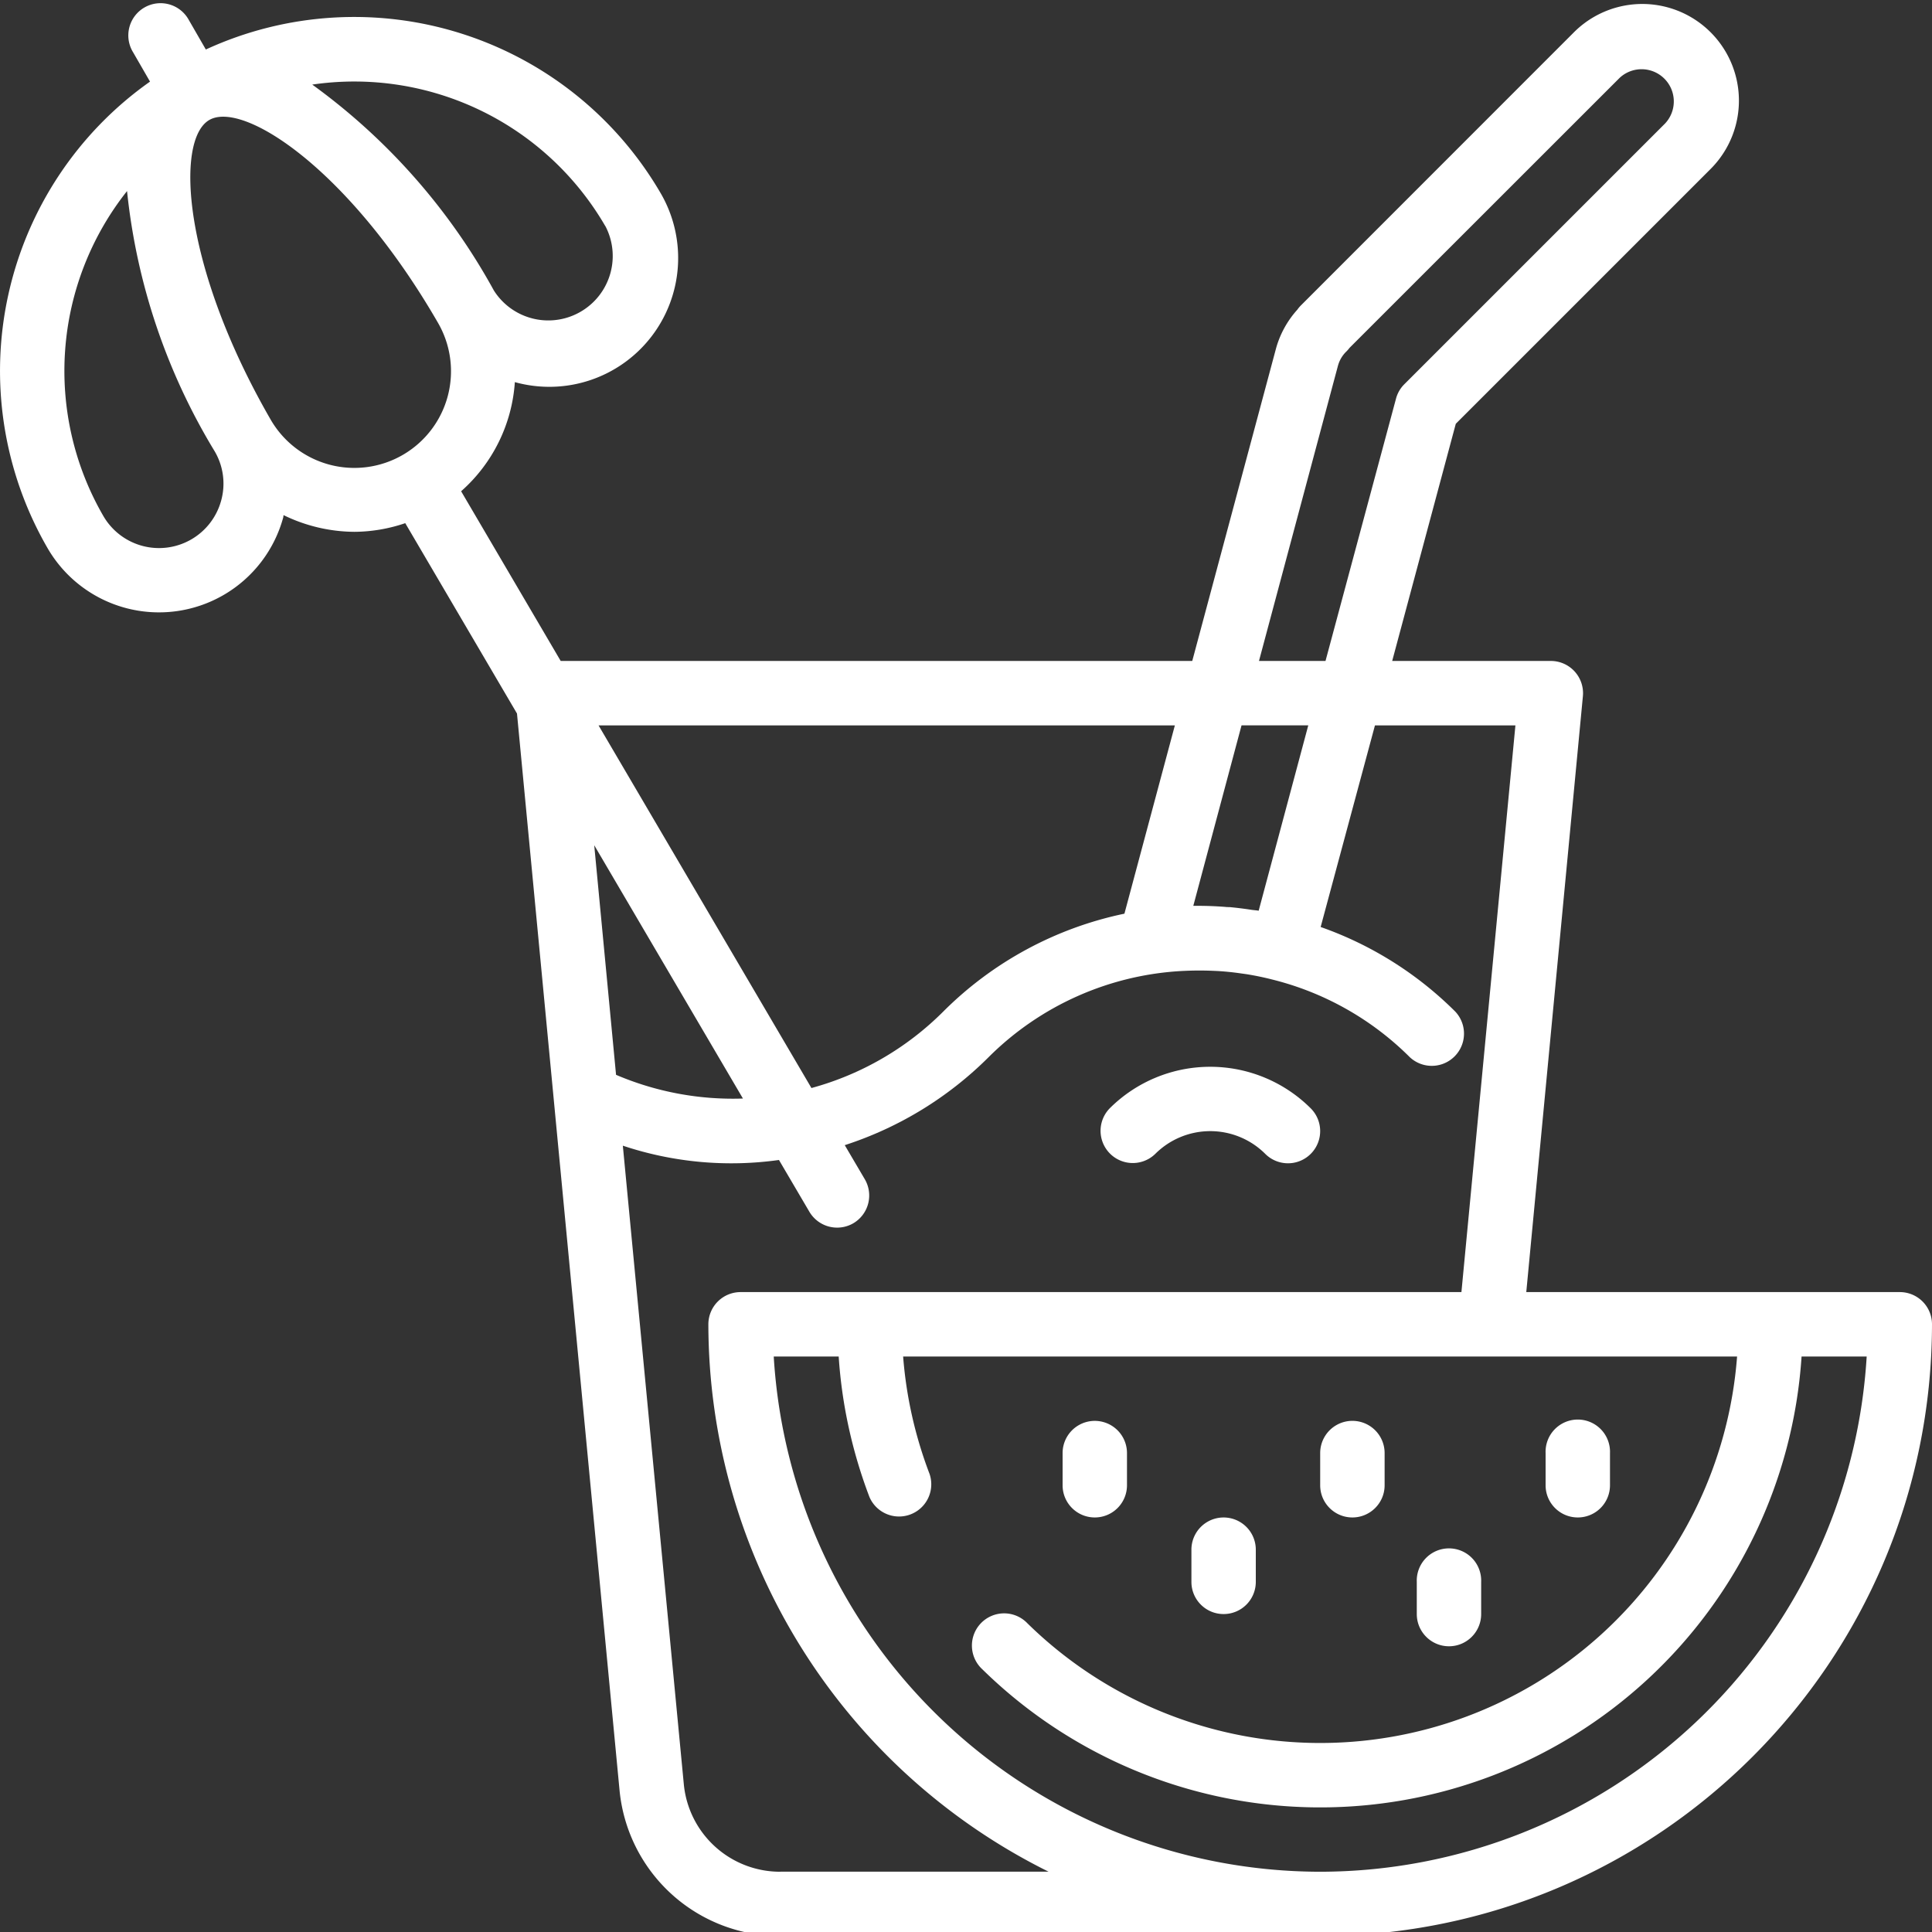 <svg width="37" height="37" fill="none" xmlns="http://www.w3.org/2000/svg"><rect width="100%" height="100%" fill="#333333" stroke="none"/><g clip-path="url(#clip0)" fill="#fff"><path d="M22.125 22.098a1.491 1.491 0 012.106 0 .616.616 0 00.871-.872 2.726 2.726 0 00-3.85 0 .617.617 0 00.873.872z"/><path d="M36.383 24.745H29.23l1.084-11.409a.617.617 0 00-.617-.678h-3.035l1.218-4.542 4.88-4.88A1.85 1.85 0 1030.143.618l-5.23 5.232a.591.591 0 00-.067.08c-.193.214-.334.47-.41.748l-1.603 5.98H10.738l-1.907-3.25a3.062 3.062 0 001.029-2.09 2.467 2.467 0 002.8-3.605A6.791 6.791 0 003.942.948L3.618.386a.617.617 0 10-1.068.617l.323.56A6.78 6.78 0 00.91 10.496a2.466 2.466 0 004.517-.597c0-.012 0-.023.005-.033.423.207.887.316 1.357.319a3.07 3.07 0 00.972-.166l2.14 3.646 1.963 20.61a3.084 3.084 0 003.083 2.801h10.337C31.751 37.07 36.992 31.83 37 25.361a.616.616 0 00-.617-.616zM25.625 6.999a.596.596 0 01.162-.27.597.597 0 00.058-.067l5.173-5.171a.617.617 0 01.872.872l-4.995 4.995a.609.609 0 00-.16.277l-1.35 5.023h-1.274l1.514-5.66zM23.98 17.426a7.292 7.292 0 00-.432-.054c-.028 0-.056 0-.085-.004a6.686 6.686 0 00-.58-.02h-.03l.924-3.457h1.278l-.95 3.55c-.042-.007-.084-.01-.125-.015zm-1.48-3.534l-.966 3.606a6.893 6.893 0 00-3.471 1.876 5.677 5.677 0 01-2.523 1.463l-4.077-6.945H22.5zM11.593 4.329a1.234 1.234 0 01-2.135 1.234A11.965 11.965 0 005.98 1.62a5.556 5.556 0 015.612 2.71zM4.237 9.581a1.233 1.233 0 01-2.259.299 5.546 5.546 0 01.455-6.221 11.97 11.97 0 001.68 4.987c.165.283.21.62.124.935zM5.18 8.03C3.488 5.095 3.356 2.675 4.008 2.298c.653-.377 2.684.948 4.378 3.881A1.851 1.851 0 115.18 8.03zm9.048 13.008a5.694 5.694 0 01-2.43-.454l-.418-4.397 2.848 4.851zm.717 14.808a1.853 1.853 0 01-1.85-1.685l-1.167-12.22a6.562 6.562 0 002.99.274l.584.994a.617.617 0 00.84.218.617.617 0 00.22-.843l-.384-.653a6.914 6.914 0 002.754-1.684 5.675 5.675 0 013.714-1.652l.092-.004a6.24 6.24 0 01.462 0l.116.005c.15.009.3.024.45.046l.108.015c.16.026.317.058.475.098A5.661 5.661 0 0127 20.247a.617.617 0 00.872-.872 6.879 6.879 0 00-2.58-1.622l1.04-3.861h2.69l-1.034 10.853H14.183a.617.617 0 00-.617.616 11.717 11.717 0 006.516 10.484h-5.137zm10.338 0a10.497 10.497 0 01-10.465-9.867h1.244c.06.92.26 1.826.588 2.688a.617.617 0 001.152-.44 8.025 8.025 0 01-.506-2.248h15.971a8.006 8.006 0 01-13.59 5.11.617.617 0 10-.863.881 9.238 9.238 0 0015.688-5.991h1.247a10.497 10.497 0 01-10.466 9.867z"/><path d="M20.966 29.061a.616.616 0 00.617-.616v-.617a.616.616 0 10-1.233 0v.617c0 .34.276.616.616.616zm2.467 1.85a.616.616 0 00.617-.616v-.617a.616.616 0 10-1.233 0v.617c0 .34.276.616.616.616zm6.783-1.85a.616.616 0 00.617-.616v-.617a.617.617 0 10-1.233 0v.617c0 .34.276.616.616.616zm-2.466 2.467c.34 0 .616-.276.616-.617v-.616a.617.617 0 10-1.233 0v.616c0 .34.276.617.617.617zm-1.85-2.467c.34 0 .617-.276.617-.616v-.617a.617.617 0 10-1.234 0v.617c0 .34.276.616.617.616z"/></g><defs><clipPath id="clip0"><rect width="37" height="37" fill="#fff"/></clipPath></defs></svg>